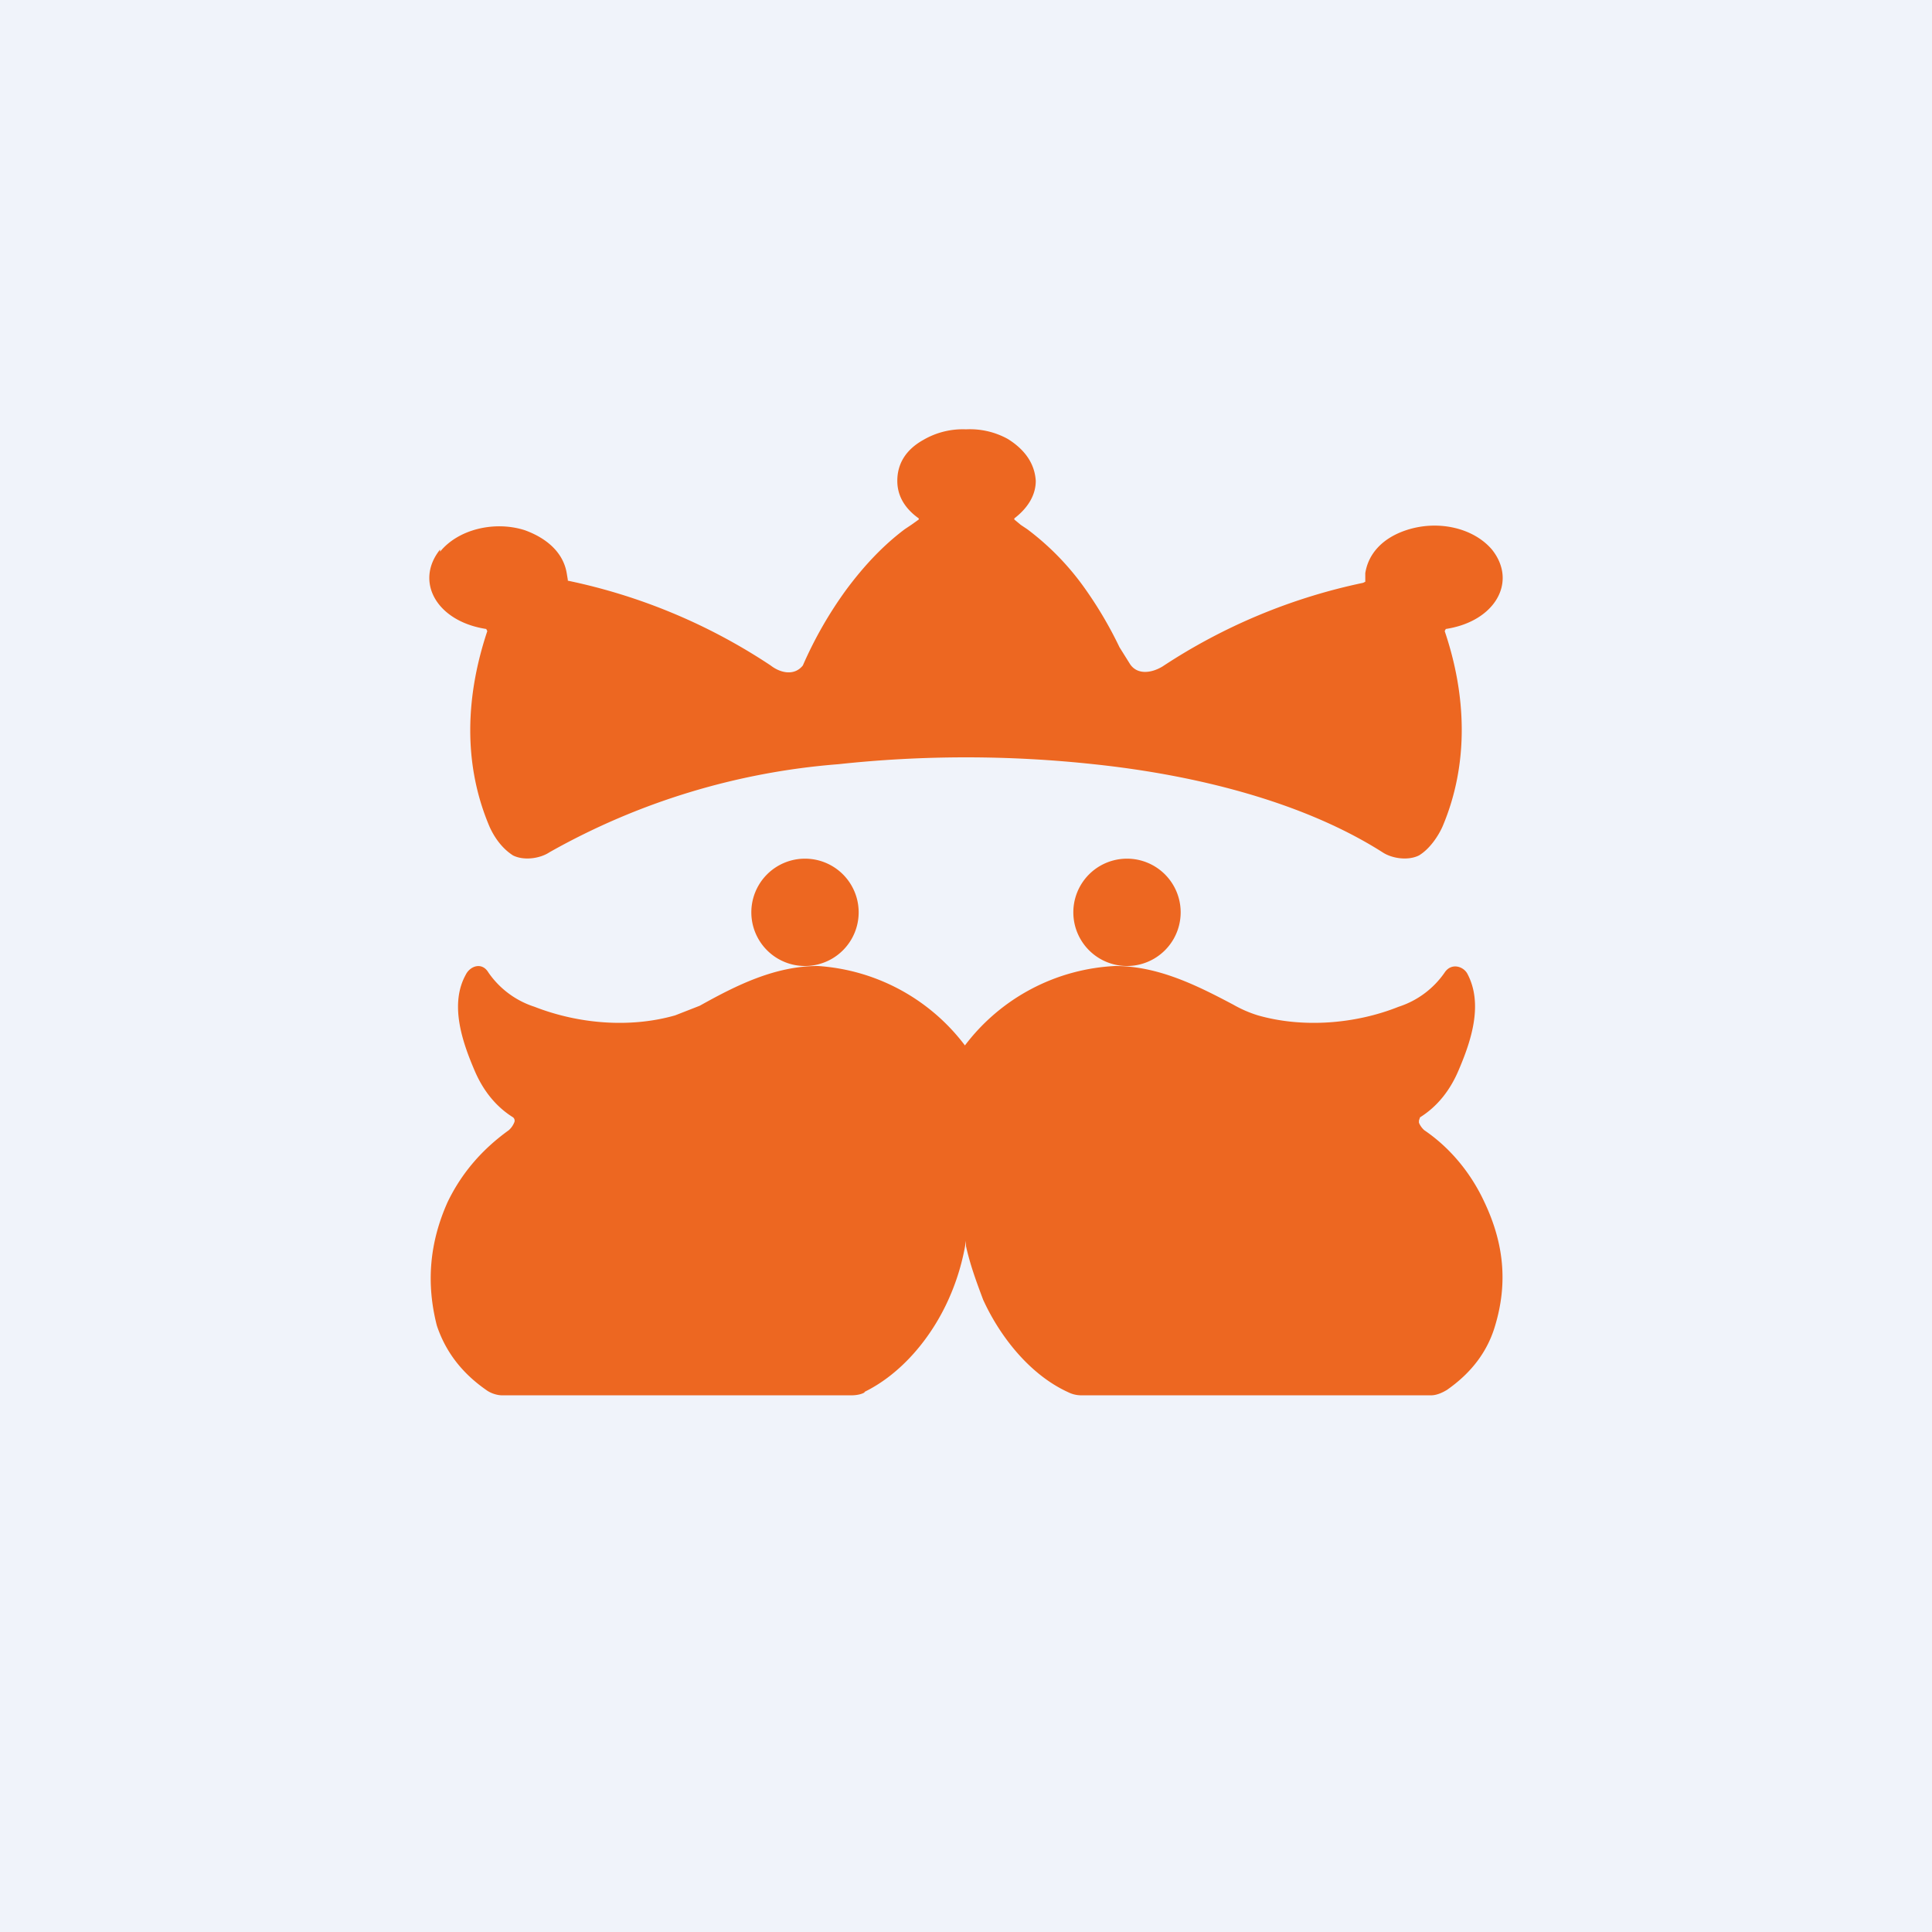 <!-- by TradingView --><svg width="18" height="18" viewBox="0 0 18 18" xmlns="http://www.w3.org/2000/svg"><path fill="#F0F3FA" d="M0 0h18v18H0z"/><path d="M7.5 9a.5.5 0 1 0 0-1 .5.5 0 0 0 0 1Z" fill="#ED6721"/><path d="M4.1 5.12c-.24.3-.03.67.43.74l.01.02c-.2.6-.23 1.23.02 1.82.04.09.11.2.22.27.1.05.25.03.34-.03a6.5 6.5 0 0 1 2.69-.82 11.1 11.1 0 0 1 2.38 0c.95.1 1.95.35 2.69.82.09.06.24.08.34.03.1-.06.18-.18.22-.27.25-.59.22-1.23.02-1.82l.01-.02c.46-.07.67-.44.43-.74-.17-.2-.5-.28-.8-.18-.21.07-.35.21-.38.4v.08l-.02.01a5.4 5.4 0 0 0-1.87.78c-.1.06-.23.08-.3-.02l-.1-.16a3.73 3.73 0 0 0-.31-.53 2.48 2.48 0 0 0-.55-.57l-.06-.04-.06-.05v-.01c.13-.1.2-.22.2-.35-.01-.16-.1-.29-.26-.39A.73.73 0 0 0 9 4a.73.73 0 0 0-.4.1c-.16.09-.24.22-.24.38 0 .13.06.25.2.35v.01l-.07.05-.06.04c-.2.15-.38.34-.55.57a3.74 3.74 0 0 0-.4.7c-.08.1-.21.07-.3 0a5.4 5.4 0 0 0-1.89-.79V5.4l-.01-.06c-.03-.18-.17-.32-.39-.4-.28-.09-.62-.01-.79.2Z" fill="#ED6721"/><path d="M10.5 9a.5.5 0 1 1 0-1 .5.5 0 0 1 0 1Z" fill="#ED6721"/><path d="M8.05 12.97c.35-.17.63-.51.79-.87a2.14 2.14 0 0 0 .16-.54v.05c.04.18.1.34.16.5.16.35.44.7.79.86.04.02.08.03.13.03h3.25c.05 0 .1-.02.15-.05.23-.16.38-.36.45-.6.12-.4.08-.77-.1-1.15-.12-.26-.31-.5-.56-.67a.19.19 0 0 1-.05-.07v-.02l.01-.03c.16-.1.28-.25.36-.44.12-.28.23-.62.08-.9-.04-.07-.15-.1-.21-.01a.83.83 0 0 1-.43.32c-.4.16-.89.2-1.31.08a1.13 1.13 0 0 1-.23-.1c-.34-.18-.7-.36-1.1-.36a1.87 1.87 0 0 0-1.4.74A1.87 1.87 0 0 0 7.62 9c-.4 0-.76.18-1.1.37l-.23.09c-.42.12-.9.08-1.31-.08a.83.83 0 0 1-.43-.32c-.06-.1-.17-.06-.21.02-.15.27-.04.61.08.89.08.19.2.34.36.44a.04.04 0 0 1 .01.05.19.19 0 0 1-.05.07c-.25.18-.44.4-.57.67-.17.38-.2.76-.1 1.15.08.24.23.44.46.6.04.03.1.05.15.05h3.25c.05 0 .1-.01.13-.03Z" fill="#ED6721"/></svg>